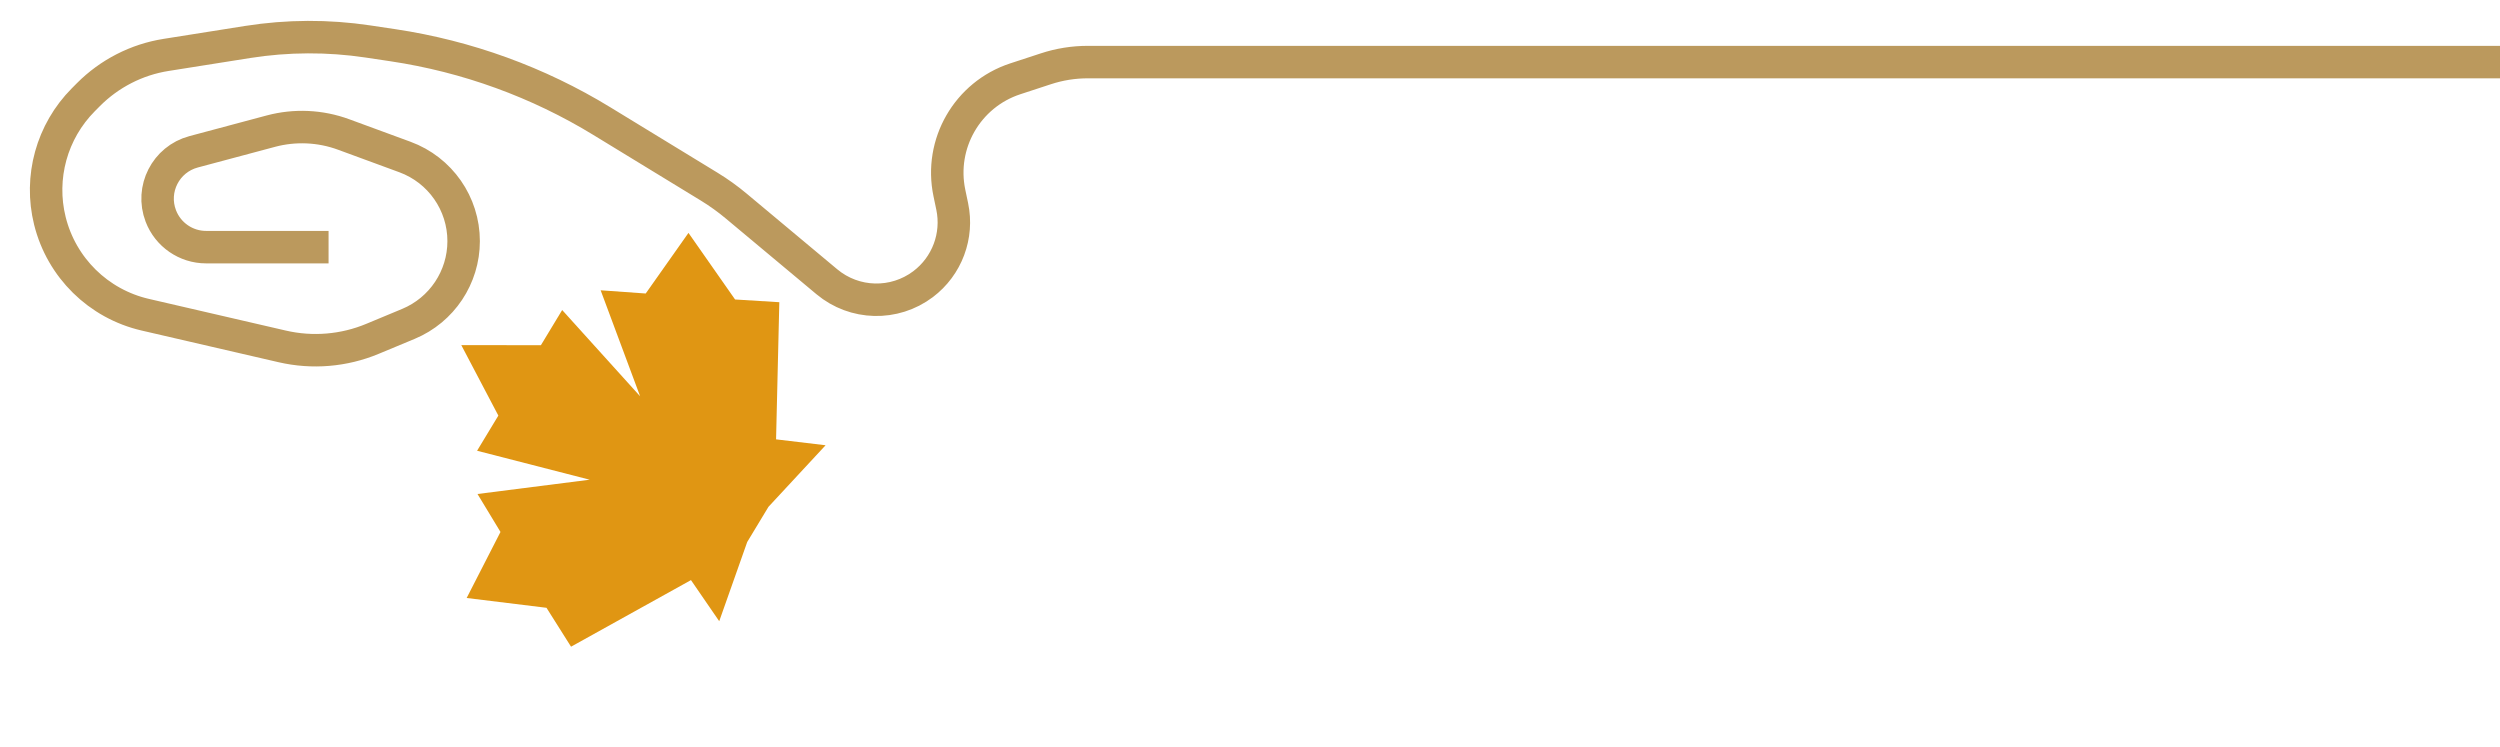 <svg width="77" height="23" viewBox="0 0 77 23" fill="none" xmlns="http://www.w3.org/2000/svg">
<path d="M77 1.912H33.505C33.064 1.912 32.627 1.982 32.209 2.12L31.269 2.428C29.795 2.913 28.922 4.429 29.242 5.947L29.328 6.358C29.518 7.262 29.169 8.195 28.431 8.752C27.546 9.419 26.318 9.389 25.467 8.678L22.675 6.346C22.412 6.126 22.133 5.926 21.84 5.747L18.538 3.731C16.573 2.53 14.386 1.736 12.109 1.394L11.329 1.277C10.104 1.094 8.857 1.099 7.633 1.292L5.118 1.691C4.21 1.834 3.371 2.264 2.722 2.916L2.567 3.072C1.594 4.05 1.204 5.466 1.537 6.804C1.895 8.243 3.029 9.359 4.473 9.693L8.692 10.669C9.62 10.884 10.593 10.803 11.473 10.436L12.581 9.975C13.61 9.546 14.28 8.541 14.28 7.427C14.28 6.269 13.558 5.235 12.472 4.836L10.584 4.142C9.866 3.878 9.083 3.842 8.344 4.039L5.962 4.676C5.106 4.905 4.636 5.825 4.953 6.652C5.174 7.23 5.729 7.612 6.347 7.612H10.12" stroke="#B89455" stroke-opacity="0.95"/>
<path d="M17.588 19.918L21.282 17.867L22.152 19.133L23.014 16.694L23.669 15.61L25.428 13.714L23.903 13.532L24.003 9.308L22.64 9.224L21.205 7.173L19.888 9.04L18.5 8.941L19.716 12.206L17.315 9.549L16.66 10.632L14.208 10.63L15.349 12.8L14.694 13.883L18.163 14.775L14.707 15.215L15.415 16.384L14.373 18.418L16.832 18.72L17.588 19.918Z" fill="#E09613"/>
</svg>
